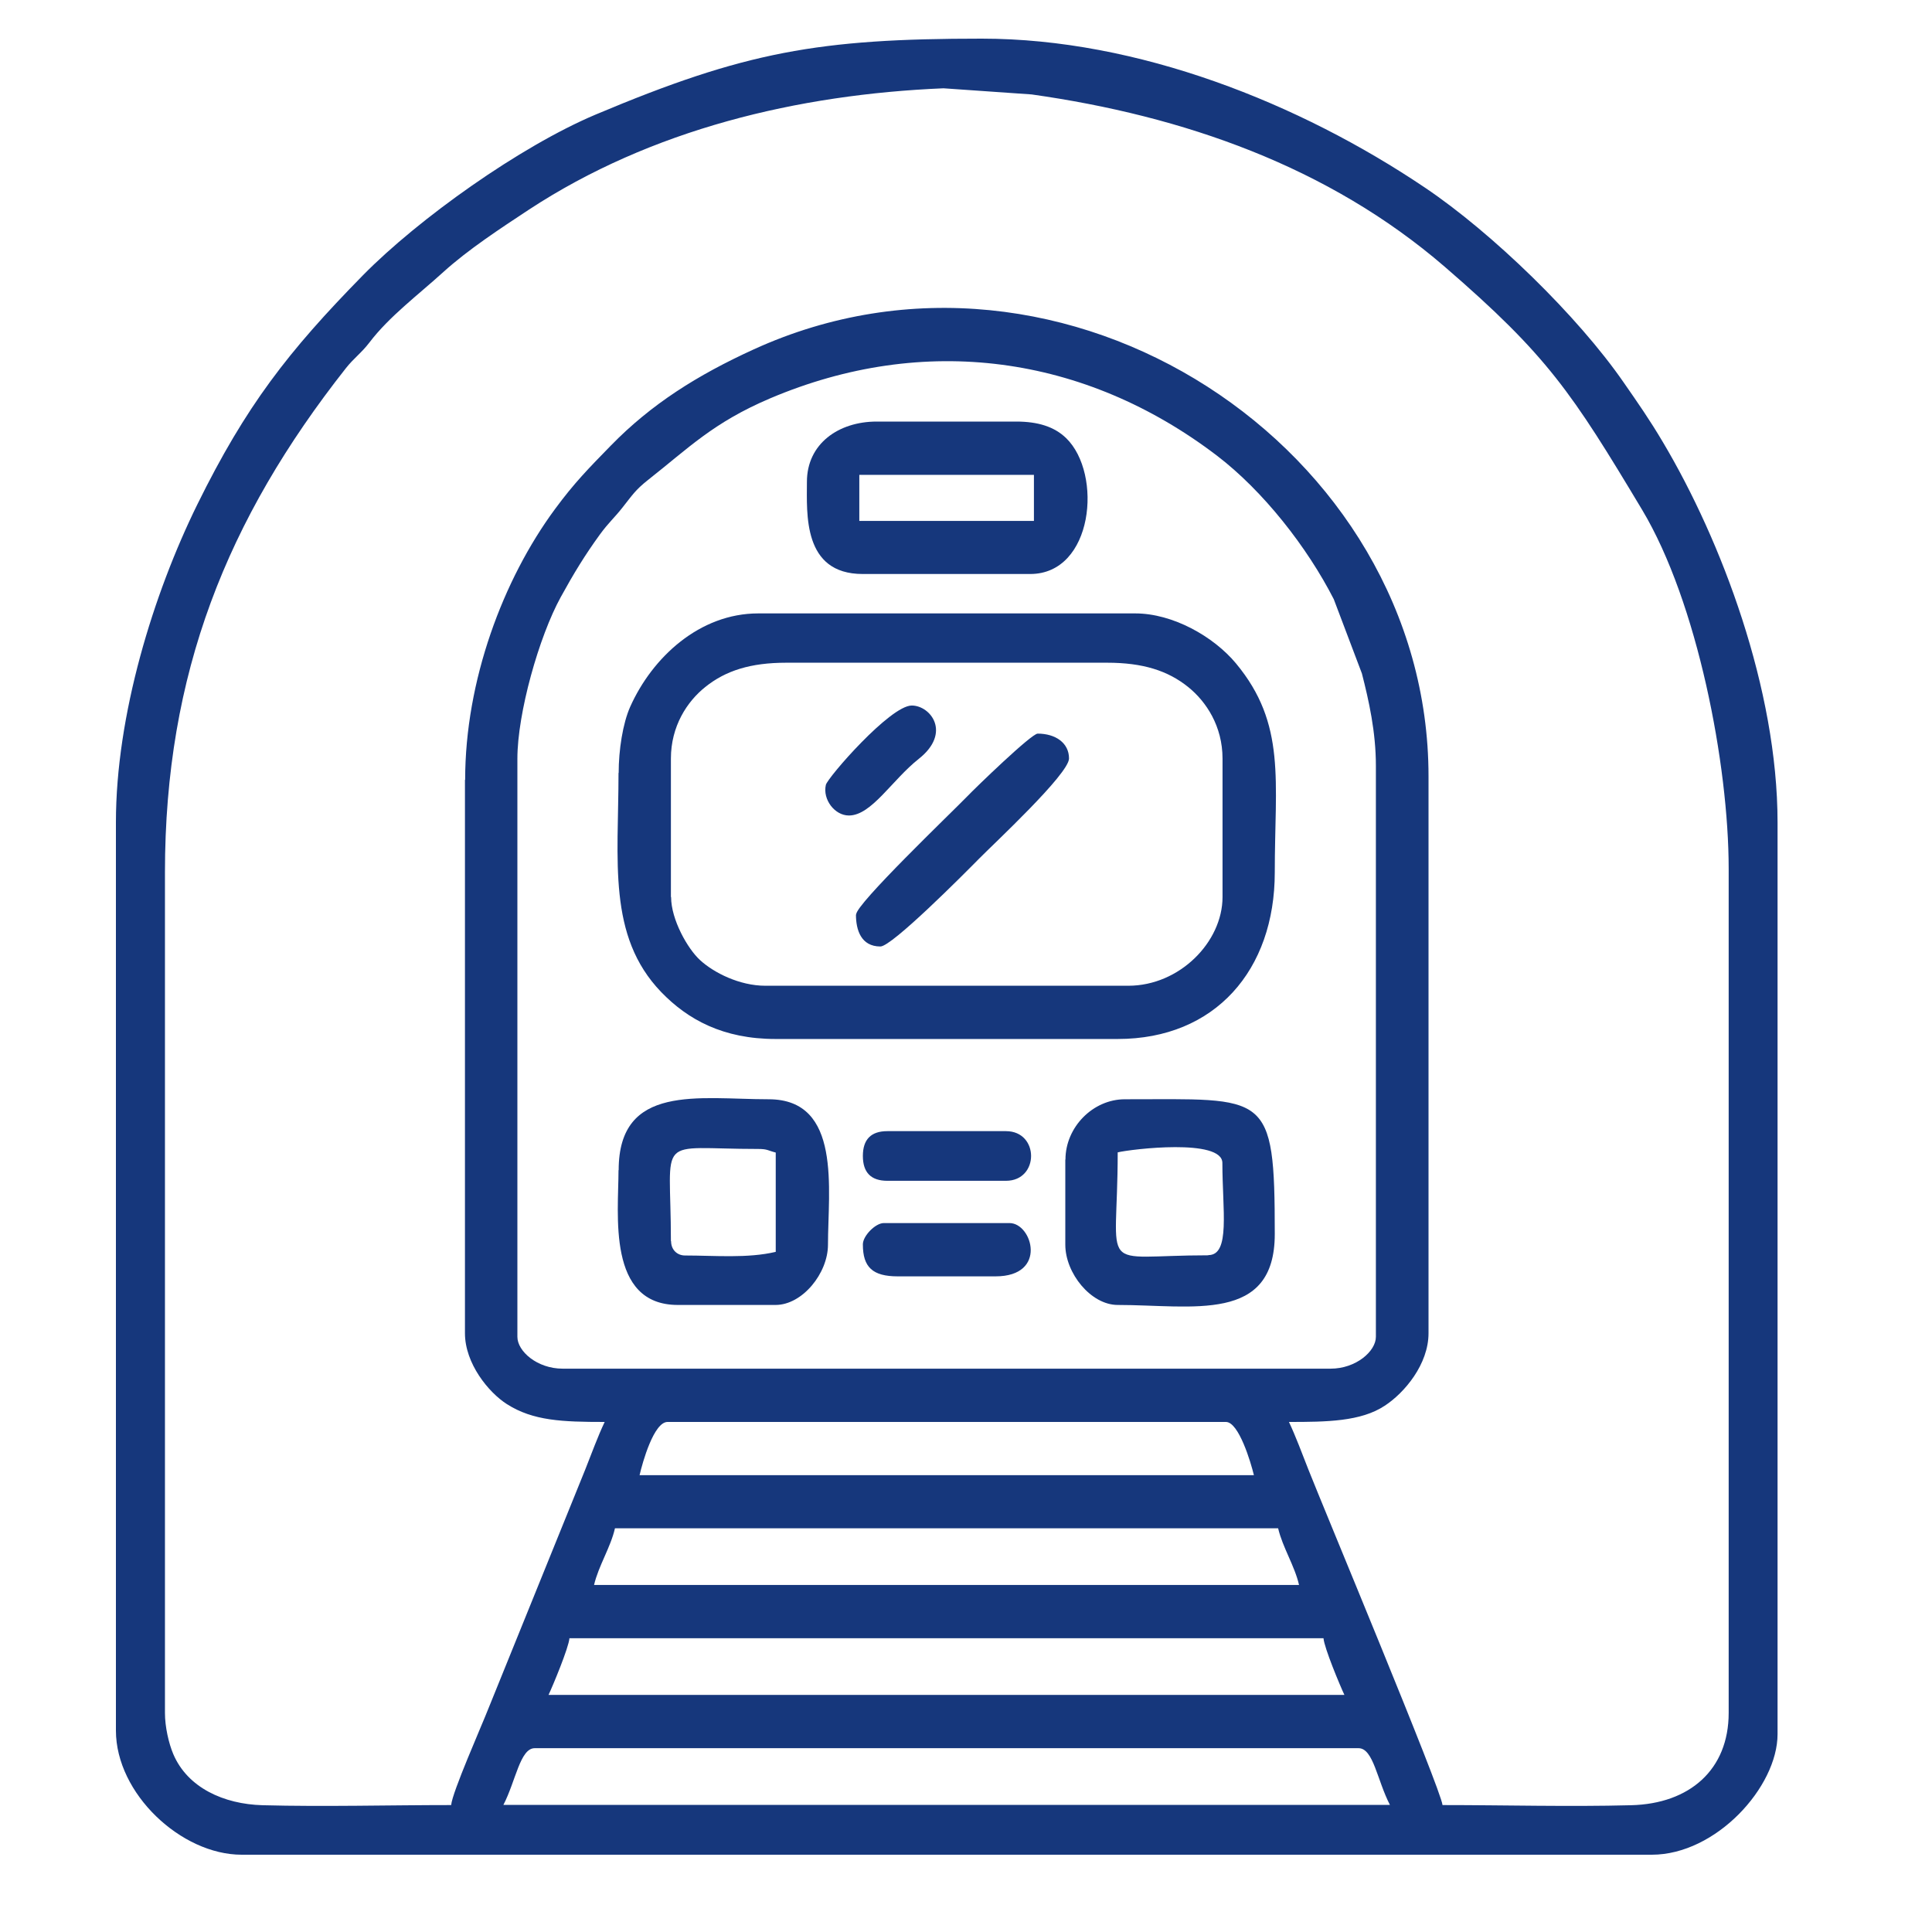 <svg width="50" height="50" viewBox="0 0 50 50" fill="none" xmlns="http://www.w3.org/2000/svg">
<path fill-rule="evenodd" clip-rule="evenodd" d="M13.839 45.243H35.159C35.544 45.243 35.641 46.077 35.971 46.71H13.028C13.348 46.095 13.459 45.243 13.839 45.243ZM14.742 42.397H34.252C34.27 42.644 34.683 43.632 34.793 43.864H14.196C14.306 43.632 14.719 42.64 14.737 42.397H14.742ZM15.915 39.552H33.078C33.193 40.046 33.509 40.53 33.619 41.019H15.374C15.489 40.525 15.805 40.041 15.915 39.552ZM17.272 36.8H31.727C32.061 36.8 32.373 37.852 32.451 38.178H16.552C16.63 37.838 16.923 36.8 17.276 36.8H17.272ZM13.39 34.597V19.633C13.39 18.46 13.949 16.476 14.513 15.451C14.843 14.85 15.14 14.361 15.53 13.826C15.759 13.514 15.901 13.402 16.112 13.132C16.36 12.82 16.438 12.685 16.767 12.424C17.822 11.595 18.454 10.938 19.93 10.31C23.913 8.619 28.069 9.183 31.493 11.791C32.694 12.708 33.83 14.161 34.518 15.507L35.246 17.43C35.425 18.129 35.608 18.939 35.608 19.82V34.597C35.608 34.969 35.095 35.421 34.435 35.421H14.563C13.899 35.421 13.39 34.969 13.39 34.597ZM12.033 20.183V34.504C12.033 35.286 12.643 36.036 13.119 36.339C13.798 36.772 14.558 36.8 15.649 36.8C15.47 37.177 15.315 37.605 15.145 38.034L12.643 44.209C12.459 44.679 11.703 46.384 11.676 46.715C10.067 46.715 8.394 46.761 6.795 46.719C5.791 46.691 4.856 46.267 4.485 45.397C4.366 45.117 4.269 44.689 4.269 44.33V22.577C4.269 17.44 5.869 13.439 8.953 9.527C9.16 9.266 9.348 9.141 9.563 8.861C10.072 8.191 10.828 7.627 11.474 7.04C12.116 6.458 12.95 5.913 13.683 5.429C16.855 3.347 20.645 2.444 24.417 2.285L26.699 2.444C30.622 2.998 34.38 4.307 37.391 6.905C40.049 9.201 40.677 10.156 42.497 13.192C43.931 15.586 44.738 19.792 44.738 22.483V44.33C44.738 45.802 43.725 46.682 42.213 46.719C40.613 46.761 38.94 46.715 37.332 46.715C37.3 46.323 34.247 39.012 33.862 38.034C33.693 37.605 33.537 37.181 33.358 36.8C34.33 36.8 35.219 36.79 35.837 36.38C36.351 36.045 36.97 35.305 36.97 34.504V20.09C36.97 11.59 27.524 5.378 19.504 9.043C18.046 9.709 16.855 10.459 15.81 11.53C15.237 12.117 14.861 12.498 14.361 13.178C13.018 14.999 12.038 17.617 12.038 20.183H12.033ZM3 21.287V44.787C3 46.417 4.687 48 6.254 48H42.749C44.412 48 46.003 46.244 46.003 44.88V21.287C46.003 17.831 44.55 13.989 43.038 11.446C42.694 10.864 42.391 10.431 42.025 9.904C40.833 8.177 38.615 6.025 36.878 4.856C33.629 2.667 29.444 1 25.407 1C21.19 1 19.284 1.335 15.415 2.965C13.459 3.79 10.832 5.662 9.393 7.124C7.455 9.099 6.364 10.505 5.108 13.053C3.967 15.372 3 18.506 3 21.282L3 21.287Z" fill="#16377C"/>
<path fill-rule="evenodd" clip-rule="evenodd" d="M17.363 23.215V19.633C17.363 18.795 17.78 18.157 18.252 17.78C18.779 17.356 19.425 17.151 20.347 17.151H28.656C29.577 17.151 30.223 17.356 30.75 17.78C31.218 18.157 31.639 18.795 31.639 19.633V23.215C31.639 24.379 30.526 25.511 29.201 25.511H19.806C19.141 25.511 18.472 25.175 18.115 24.845C17.799 24.556 17.368 23.802 17.368 23.215H17.363ZM16.007 20.001C16.007 22.274 15.713 24.221 17.111 25.674C17.799 26.386 18.711 26.889 20.072 26.889H28.926C31.451 26.889 32.991 25.101 32.991 22.577C32.991 20.201 33.294 18.744 31.988 17.17C31.406 16.471 30.352 15.875 29.38 15.875H19.623C18.106 15.875 16.882 17.011 16.309 18.292C16.117 18.725 16.011 19.41 16.011 20.006L16.007 20.001Z" fill="#16377C"/>
<path fill-rule="evenodd" clip-rule="evenodd" d="M22.239 12.289H26.758V13.481H22.239V12.289ZM20.883 12.47C20.883 13.286 20.768 14.855 22.326 14.855H26.662C28.298 14.855 28.541 12.261 27.592 11.339C27.285 11.041 26.859 10.91 26.3 10.91H22.689C21.703 10.91 20.883 11.483 20.883 12.47Z" fill="#16377C"/>
<path fill-rule="evenodd" clip-rule="evenodd" d="M17.363 32.119C17.363 29.311 16.919 29.735 19.623 29.735C19.866 29.735 19.87 29.776 20.076 29.828V32.398C19.348 32.571 18.491 32.492 17.73 32.492C17.519 32.492 17.368 32.338 17.368 32.124L17.363 32.119ZM16.007 30.284C16.007 31.421 15.704 33.772 17.542 33.772H20.072C20.764 33.772 21.428 32.953 21.428 32.212C21.428 30.797 21.795 28.449 19.893 28.449C18.087 28.449 16.011 28.035 16.011 30.284H16.007Z" fill="#16377C"/>
<path fill-rule="evenodd" clip-rule="evenodd" d="M31.273 32.487C28.349 32.487 28.926 33.032 28.926 29.823C29.279 29.739 31.635 29.455 31.635 30.098C31.635 31.313 31.846 32.482 31.273 32.482V32.487ZM27.57 30.009V32.212C27.57 32.953 28.234 33.772 28.926 33.772C30.865 33.772 32.991 34.252 32.991 31.938C32.991 28.216 32.794 28.449 29.11 28.449C28.285 28.449 27.574 29.171 27.574 30.009H27.57Z" fill="#16377C"/>
<path fill-rule="evenodd" clip-rule="evenodd" d="M22.152 23.671C22.152 24.062 22.281 24.495 22.785 24.495C23.083 24.495 24.939 22.628 25.338 22.223C25.713 21.841 27.666 20.029 27.666 19.629C27.666 19.224 27.313 18.986 26.855 18.986C26.694 18.986 25.264 20.369 25.026 20.616C24.591 21.063 22.157 23.392 22.157 23.666L22.152 23.671Z" fill="#16377C"/>
<path fill-rule="evenodd" clip-rule="evenodd" d="M22.331 32.208C22.331 32.794 22.583 33.032 23.234 33.032H25.764C27.12 33.032 26.717 31.653 26.126 31.653H22.872C22.657 31.653 22.331 31.984 22.331 32.203V32.208Z" fill="#16377C"/>
<path fill-rule="evenodd" clip-rule="evenodd" d="M22.331 29.916C22.331 30.345 22.542 30.559 22.964 30.559H26.034C26.901 30.559 26.901 29.274 26.034 29.274H22.964C22.542 29.274 22.331 29.488 22.331 29.916Z" fill="#16377C"/>
<path fill-rule="evenodd" clip-rule="evenodd" d="M21.969 21.105C22.556 21.105 23.083 20.188 23.779 19.638C24.632 18.963 24.082 18.259 23.596 18.259C23.037 18.259 21.415 20.127 21.373 20.313C21.286 20.69 21.602 21.105 21.969 21.105Z" fill="#16377C"/>
</svg>
